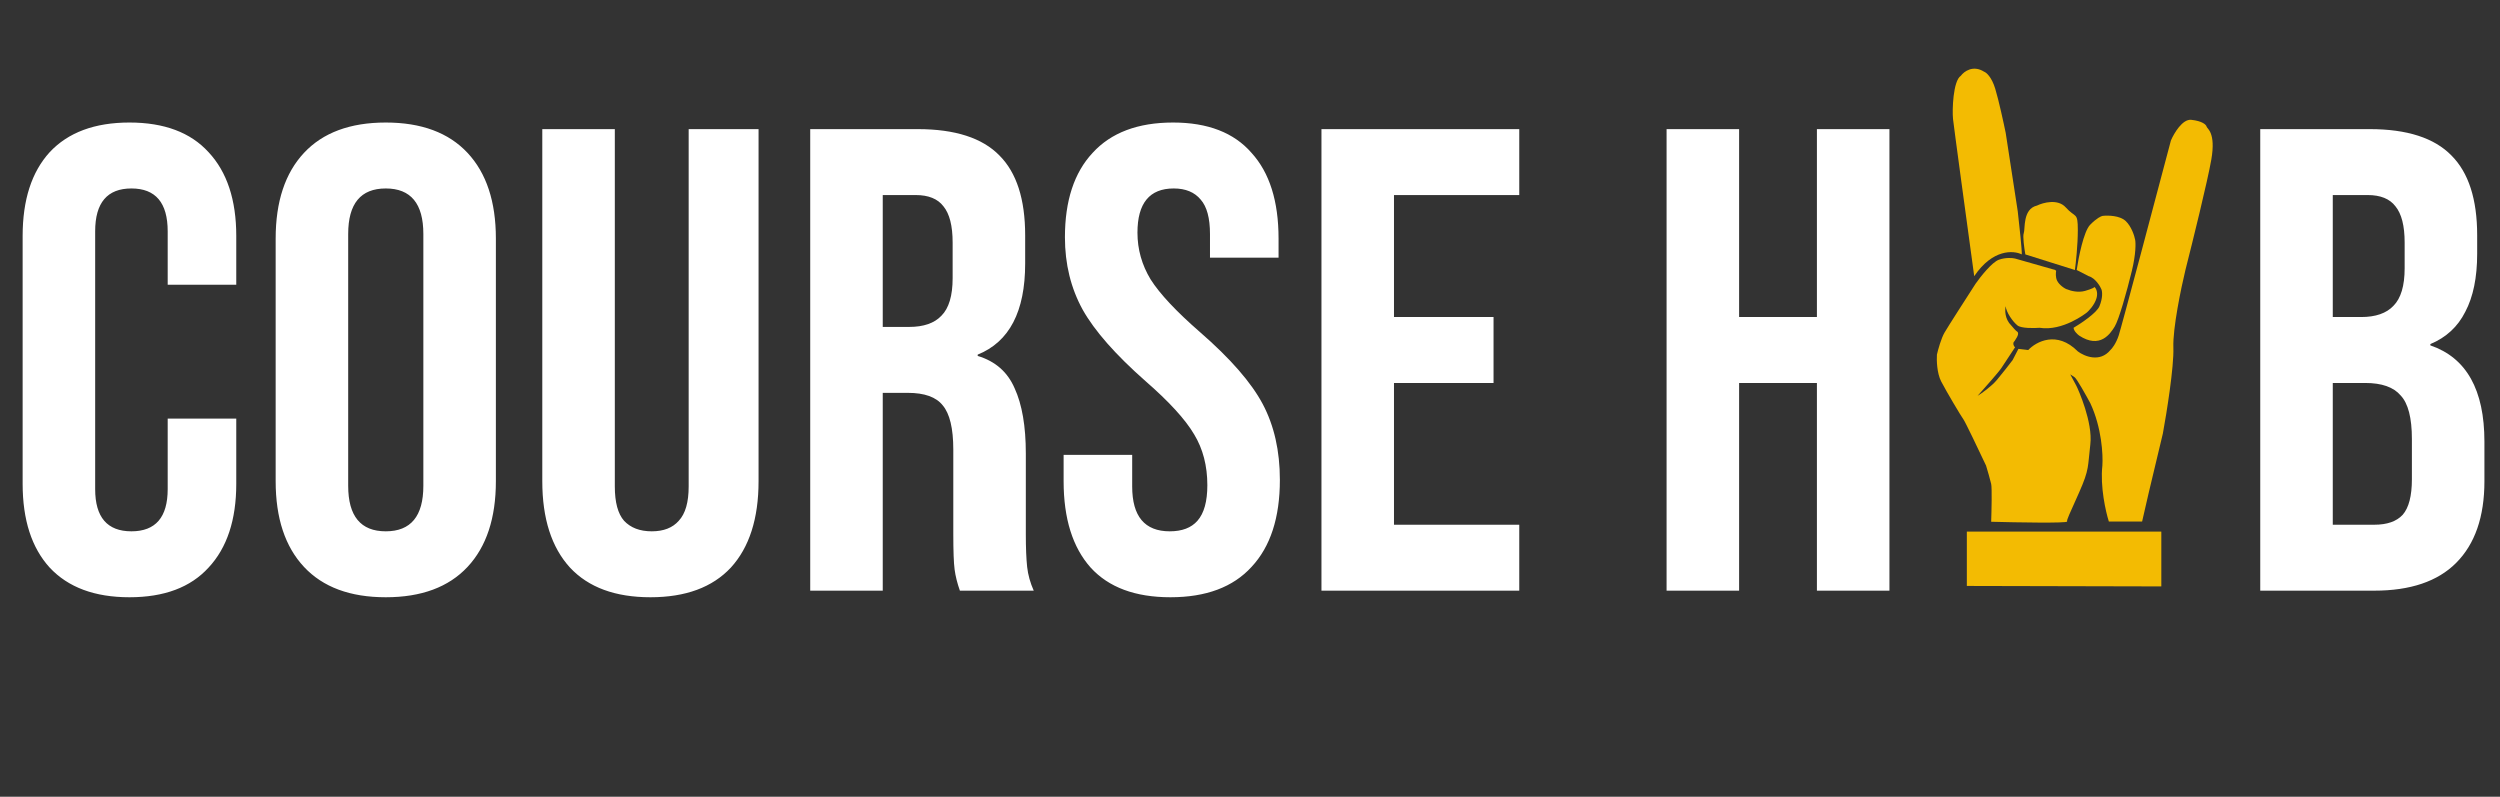 <svg width="182" height="58" viewBox="0 0 182 58" fill="none" xmlns="http://www.w3.org/2000/svg">
<rect x="0" y="0" width="182" height="58" fill="#333333" stroke="none"/>
<path d="M9.424 43.48C6.896 43.48 4.96 42.76 3.616 41.32C2.304 39.88 1.648 37.848 1.648 35.224V17.176C1.648 14.552 2.304 12.52 3.616 11.08C4.96 9.64 6.896 8.92 9.424 8.92C11.952 8.92 13.872 9.64 15.184 11.08C16.528 12.52 17.2 14.552 17.2 17.176V20.728H12.208V16.84C12.208 14.76 11.328 13.72 9.568 13.72C7.808 13.72 6.928 14.76 6.928 16.84V35.608C6.928 37.656 7.808 38.68 9.568 38.68C11.328 38.68 12.208 37.656 12.208 35.608V30.472H17.2V35.224C17.2 37.848 16.528 39.88 15.184 41.32C13.872 42.76 11.952 43.48 9.424 43.48ZM28.084 43.48C25.492 43.48 23.508 42.744 22.132 41.272C20.756 39.8 20.068 37.72 20.068 35.032V17.368C20.068 14.68 20.756 12.6 22.132 11.128C23.508 9.656 25.492 8.92 28.084 8.92C30.676 8.92 32.66 9.656 34.036 11.128C35.412 12.6 36.1 14.68 36.1 17.368V35.032C36.1 37.72 35.412 39.8 34.036 41.272C32.66 42.744 30.676 43.48 28.084 43.48ZM28.084 38.68C29.908 38.68 30.82 37.576 30.82 35.368V17.032C30.82 14.824 29.908 13.72 28.084 13.72C26.26 13.72 25.348 14.824 25.348 17.032V35.368C25.348 37.576 26.26 38.68 28.084 38.68ZM47.351 43.48C44.791 43.48 42.839 42.76 41.495 41.32C40.151 39.848 39.479 37.752 39.479 35.032V9.4H44.759V35.416C44.759 36.568 44.983 37.4 45.431 37.912C45.911 38.424 46.583 38.68 47.447 38.68C48.311 38.68 48.967 38.424 49.415 37.912C49.895 37.4 50.135 36.568 50.135 35.416V9.4H55.223V35.032C55.223 37.752 54.551 39.848 53.207 41.32C51.863 42.76 49.911 43.48 47.351 43.48ZM58.984 9.4H66.808C69.528 9.4 71.512 10.04 72.76 11.32C74.008 12.568 74.632 14.504 74.632 17.128V19.192C74.632 22.68 73.48 24.888 71.176 25.816V25.912C72.456 26.296 73.352 27.08 73.864 28.264C74.408 29.448 74.68 31.032 74.68 33.016V38.92C74.68 39.88 74.712 40.664 74.776 41.272C74.84 41.848 75 42.424 75.256 43H69.88C69.688 42.456 69.56 41.944 69.496 41.464C69.432 40.984 69.4 40.12 69.4 38.872V32.728C69.4 31.192 69.144 30.12 68.632 29.512C68.152 28.904 67.304 28.6 66.088 28.6H64.264V43H58.984V9.4ZM66.184 23.8C67.24 23.8 68.024 23.528 68.536 22.984C69.08 22.44 69.352 21.528 69.352 20.248V17.656C69.352 16.44 69.128 15.56 68.68 15.016C68.264 14.472 67.592 14.2 66.664 14.2H64.264V23.8H66.184ZM85.207 43.48C82.647 43.48 80.711 42.76 79.399 41.32C78.087 39.848 77.431 37.752 77.431 35.032V33.112H82.423V35.416C82.423 37.592 83.335 38.68 85.159 38.68C86.055 38.68 86.727 38.424 87.175 37.912C87.655 37.368 87.895 36.504 87.895 35.32C87.895 33.912 87.575 32.68 86.935 31.624C86.295 30.536 85.111 29.24 83.383 27.736C81.207 25.816 79.687 24.088 78.823 22.552C77.959 20.984 77.527 19.224 77.527 17.272C77.527 14.616 78.199 12.568 79.543 11.128C80.887 9.656 82.839 8.92 85.399 8.92C87.927 8.92 89.831 9.656 91.111 11.128C92.423 12.568 93.079 14.648 93.079 17.368V18.76H88.087V17.032C88.087 15.88 87.863 15.048 87.415 14.536C86.967 13.992 86.311 13.72 85.447 13.72C83.687 13.72 82.807 14.792 82.807 16.936C82.807 18.152 83.127 19.288 83.767 20.344C84.439 21.4 85.639 22.68 87.367 24.184C89.575 26.104 91.095 27.848 91.927 29.416C92.759 30.984 93.175 32.824 93.175 34.936C93.175 37.688 92.487 39.8 91.111 41.272C89.767 42.744 87.799 43.48 85.207 43.48ZM96.202 9.4H110.602V14.2H101.482V23.08H108.73V27.88H101.482V38.2H110.602V43H96.202V9.4ZM121.327 9.4H126.607V23.08H132.271V9.4H137.551V43H132.271V27.88H126.607V43H121.327V9.4ZM164.546 9.4H172.514C175.234 9.4 177.218 10.04 178.466 11.32C179.714 12.568 180.338 14.504 180.338 17.128V18.472C180.338 20.2 180.05 21.608 179.474 22.696C178.93 23.784 178.082 24.568 176.93 25.048V25.144C179.554 26.04 180.866 28.376 180.866 32.152V35.032C180.866 37.624 180.178 39.608 178.802 40.984C177.458 42.328 175.474 43 172.85 43H164.546V9.4ZM171.89 23.08C172.946 23.08 173.73 22.808 174.242 22.264C174.786 21.72 175.058 20.808 175.058 19.528V17.656C175.058 16.44 174.834 15.56 174.386 15.016C173.97 14.472 173.298 14.2 172.37 14.2H169.826V23.08H171.89ZM172.85 38.2C173.778 38.2 174.466 37.96 174.914 37.48C175.362 36.968 175.586 36.104 175.586 34.888V31.96C175.586 30.424 175.314 29.368 174.77 28.792C174.258 28.184 173.394 27.88 172.178 27.88H169.826V38.2H172.85Z" fill="white"/>
<path d="M143.186 38.702V42.657L157.344 42.691V38.702H143.186Z" fill="#F3BB02"/>
<path d="M144.958 35.23C145.023 35.523 144.985 37.188 144.958 37.984C146.806 38.034 150.497 38.1 150.484 37.967C150.468 37.8 150.598 37.566 151.362 35.847C152.126 34.128 151.98 33.961 152.175 32.358C152.37 30.756 151.297 28.352 151.151 28.069C151.034 27.842 150.81 27.429 150.712 27.251C150.755 27.279 150.881 27.361 151.037 27.468C151.193 27.575 151.861 28.77 152.175 29.354C153.007 31.13 153.107 33.121 153.053 33.894C152.884 35.43 153.296 37.249 153.524 37.967H155.946L156.433 35.847L157.457 31.557C157.734 30.049 158.273 26.687 158.221 25.298C158.169 23.909 158.785 20.958 159.099 19.656C159.614 17.631 160.712 13.186 160.985 11.611C161.326 9.641 160.676 9.374 160.643 9.224C160.611 9.074 160.318 8.807 159.522 8.723C158.885 8.656 158.27 9.697 158.043 10.225C156.856 14.715 154.434 23.842 154.239 24.43C154.044 25.017 153.757 25.376 153.638 25.482C152.871 26.416 151.736 25.938 151.265 25.582C149.743 24.046 148.225 24.875 147.656 25.482L146.941 25.398L146.518 26.216C146.307 26.494 145.784 27.171 145.381 27.651C144.978 28.132 144.27 28.631 143.967 28.82C144.476 28.252 145.537 27.051 145.706 26.784C145.875 26.516 146.437 25.671 146.697 25.281C146.554 25.161 146.562 24.997 146.583 24.931C146.621 24.886 146.726 24.744 146.844 24.53C146.961 24.317 146.914 24.196 146.876 24.163C146.759 24.096 146.524 23.823 146.421 23.695C145.94 23.228 145.95 22.566 146.015 22.293C146.047 22.727 146.535 23.428 146.876 23.695C147.149 23.909 148.063 23.896 148.485 23.863C150.159 24.13 151.85 22.811 151.931 22.744C152.012 22.677 152.484 22.227 152.63 21.692C152.747 21.265 152.581 20.98 152.484 20.891C152.467 20.925 152.308 21.028 151.801 21.175C151.294 21.322 150.734 21.17 150.517 21.075C150.338 21.042 149.899 20.741 149.753 20.424C149.636 20.17 149.661 19.851 149.688 19.723L149.623 19.656L146.697 18.822C146.518 18.777 146.034 18.731 145.527 18.905C145.02 19.079 144.178 20.146 143.82 20.658C143.17 21.665 141.808 23.786 141.561 24.213C141.314 24.64 141.09 25.459 141.008 25.815C140.981 26.216 141.005 27.167 141.317 27.768C141.707 28.519 142.78 30.322 142.943 30.539C143.073 30.713 144.091 32.848 144.584 33.894C144.682 34.217 144.893 34.936 144.958 35.23Z" fill="#F3BB02"/>
<path d="M142.179 8.656C142.231 9.164 143.23 16.502 143.723 20.107C145.062 18.117 146.589 18.221 147.185 18.521C147.211 18.281 147.001 16.329 146.892 15.383L146.015 9.675C145.868 8.957 145.511 7.308 145.251 6.453C144.991 5.599 144.6 5.274 144.438 5.218C143.632 4.711 142.975 5.207 142.748 5.518C142.179 5.886 142.114 8.022 142.179 8.656Z" fill="#F3BB02"/>
<path d="M147.331 16.969C147.24 17.196 147.369 18.098 147.445 18.521L151.053 19.656C151.124 19.139 151.265 17.833 151.265 16.752C151.265 15.4 151.102 15.9 150.387 15.099C149.815 14.458 148.751 14.743 148.29 14.966C147.234 15.216 147.445 16.685 147.331 16.969Z" fill="#F3BB02"/>
<path d="M152.159 16.368C151.691 16.849 151.314 18.76 151.183 19.656L152.061 20.107C152.549 20.24 152.923 20.891 152.988 21.075C153.053 21.259 153.085 21.692 152.841 22.293C152.646 22.774 151.503 23.54 150.956 23.863C150.969 24.09 151.232 24.335 151.362 24.43C152.89 25.431 153.638 24.28 153.947 23.779C154.256 23.278 154.824 21.259 155.198 19.723C155.497 18.494 155.485 17.709 155.442 17.47C155.388 17.175 155.172 16.485 154.743 16.084C154.314 15.684 153.448 15.672 153.069 15.717C152.961 15.734 152.627 15.887 152.159 16.368Z" fill="#F3BB02"/>
</svg>
